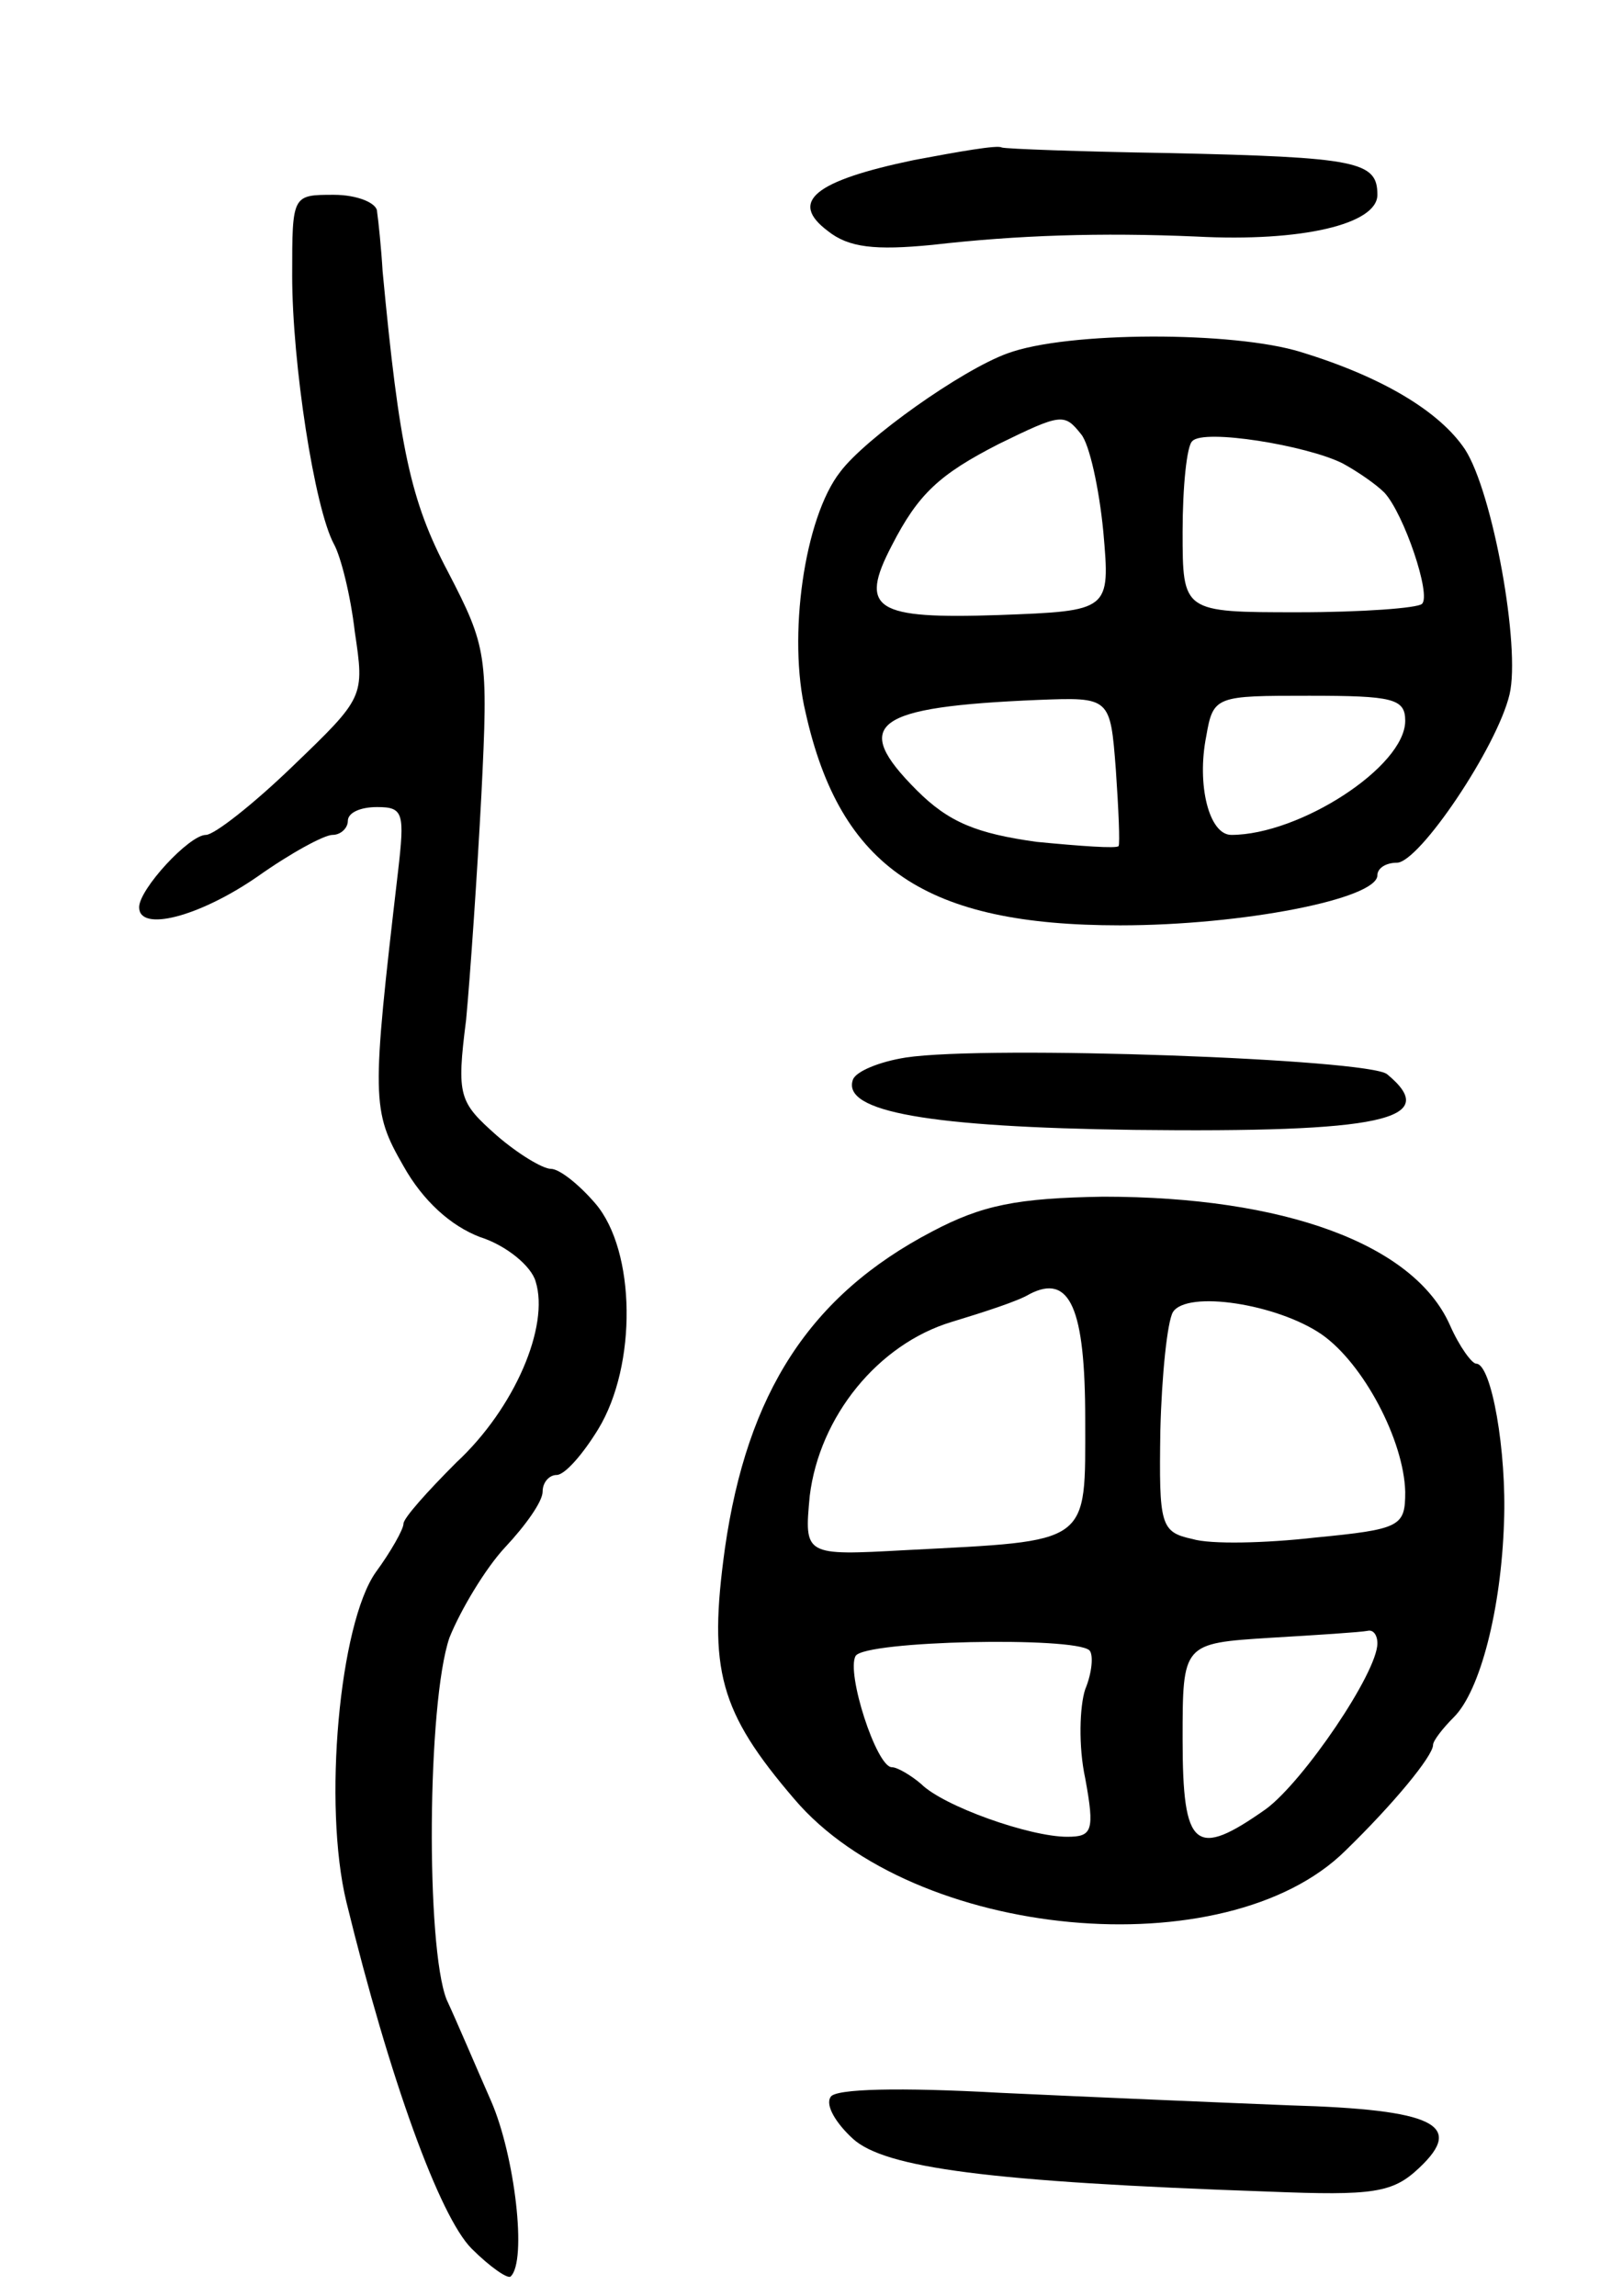 <svg version="1.0" xmlns="http://www.w3.org/2000/svg"
 width="115pt" height="165pt" viewBox="0 0 115 165"
 preserveAspectRatio="xMidYMid meet">
<g transform="translate(0,165) scale(0.1,-0.1)"
fill="#000000" stroke="none">
<path d="M657 1535 c-72 -15 -90 -30 -62 -51 15 -12 34 -14 75 -10 61 7 121 9
190 6 76 -4 130 9 130 30 0 24 -14 27 -150 30 -63 1 -117 3 -120 4 -3 2 -31
-3 -63 -9z"/>
<path d="M210 1452 c0 -63 16 -167 30 -193 5 -9 12 -37 15 -63 7 -47 7 -47
-45 -97 -28 -27 -56 -49 -62 -49 -12 0 -48 -39 -48 -52 0 -18 43 -7 85 22 24
17 48 30 54 30 6 0 11 5 11 10 0 6 9 10 21 10 19 0 20 -4 15 -47 -19 -163 -19
-171 4 -211 14 -25 34 -43 55 -51 19 -6 37 -21 40 -32 10 -32 -15 -91 -57
-130 -21 -21 -38 -40 -38 -44 0 -4 -9 -20 -20 -35 -26 -37 -38 -167 -21 -237
31 -127 67 -226 90 -249 13 -13 26 -22 28 -20 12 11 3 87 -14 126 -11 25 -25
58 -32 73 -15 38 -14 213 2 260 8 20 26 50 40 65 15 16 27 33 27 40 0 7 5 12
10 12 6 0 19 15 30 33 28 46 27 128 -2 162 -12 14 -26 25 -32 25 -6 0 -24 11
-39 24 -27 24 -29 28 -22 83 3 32 8 105 11 162 5 100 4 106 -24 160 -27 51
-35 89 -47 216 -1 17 -3 36 -4 43 0 6 -14 12 -31 12 -30 0 -30 0 -30 -58z"/>
<path d="M724 1396 c-33 -12 -102 -61 -120 -85 -26 -33 -38 -119 -25 -173 25
-112 87 -153 226 -153 88 0 185 19 185 36 0 5 6 9 14 9 16 0 72 83 81 121 8
34 -12 145 -32 176 -18 27 -59 52 -118 70 -48 15 -168 15 -211 -1z m53 -58 c6
-7 13 -39 16 -70 5 -57 5 -57 -75 -60 -89 -3 -101 4 -77 50 19 37 34 51 77 73
45 22 47 22 59 7z m188 -21 c11 -6 24 -15 30 -21 14 -15 34 -74 27 -80 -3 -3
-43 -6 -89 -6 -83 0 -83 0 -83 58 0 32 3 62 7 65 8 9 82 -3 108 -16z m-163
-220 c2 -29 3 -53 2 -55 -1 -2 -28 0 -59 3 -43 6 -63 14 -86 37 -48 48 -31 60
87 65 52 2 52 2 56 -50z m208 35 c0 -33 -76 -82 -125 -82 -16 0 -25 36 -18 71
5 29 7 29 74 29 60 0 69 -2 69 -18z"/>
<path d="M651 890 c-19 -3 -36 -10 -38 -16 -8 -23 55 -34 202 -36 177 -2 222
7 182 40 -13 11 -287 21 -346 12z"/>
<path d="M670 765 c-88 -46 -133 -116 -149 -228 -12 -87 -4 -117 50 -180 86
-101 310 -122 396 -37 34 33 63 68 63 76 0 3 7 12 15 20 19 19 34 78 36 140 2
51 -9 114 -20 114 -3 0 -12 12 -19 28 -26 58 -119 92 -249 92 -62 -1 -87 -6
-123 -25z m110 -135 c0 -91 5 -87 -129 -94 -73 -4 -73 -4 -69 39 7 57 49 109
102 125 23 7 48 15 56 20 29 15 40 -10 40 -90z m170 61 c30 -21 59 -76 60
-113 0 -25 -3 -27 -65 -33 -35 -4 -75 -5 -88 -1 -23 5 -24 10 -23 78 1 40 5
78 9 85 10 16 75 6 107 -16z m40 -222 c0 -21 -53 -99 -80 -119 -51 -36 -60
-29 -60 50 0 69 0 69 63 73 34 2 65 4 70 5 4 1 7 -3 7 -9z m-207 -5 c3 -3 2
-16 -3 -28 -4 -12 -5 -41 0 -64 7 -38 5 -42 -13 -42 -27 0 -89 22 -105 38 -7
6 -17 12 -21 12 -11 0 -33 68 -26 80 7 11 157 14 168 4z"/>
<path d="M597 143 c-4 -6 4 -19 16 -30 23 -21 98 -31 299 -38 75 -3 89 -1 108
17 33 31 11 42 -93 45 -50 2 -144 6 -208 9 -72 4 -119 3 -122 -3z"/>
</g>
</svg>
